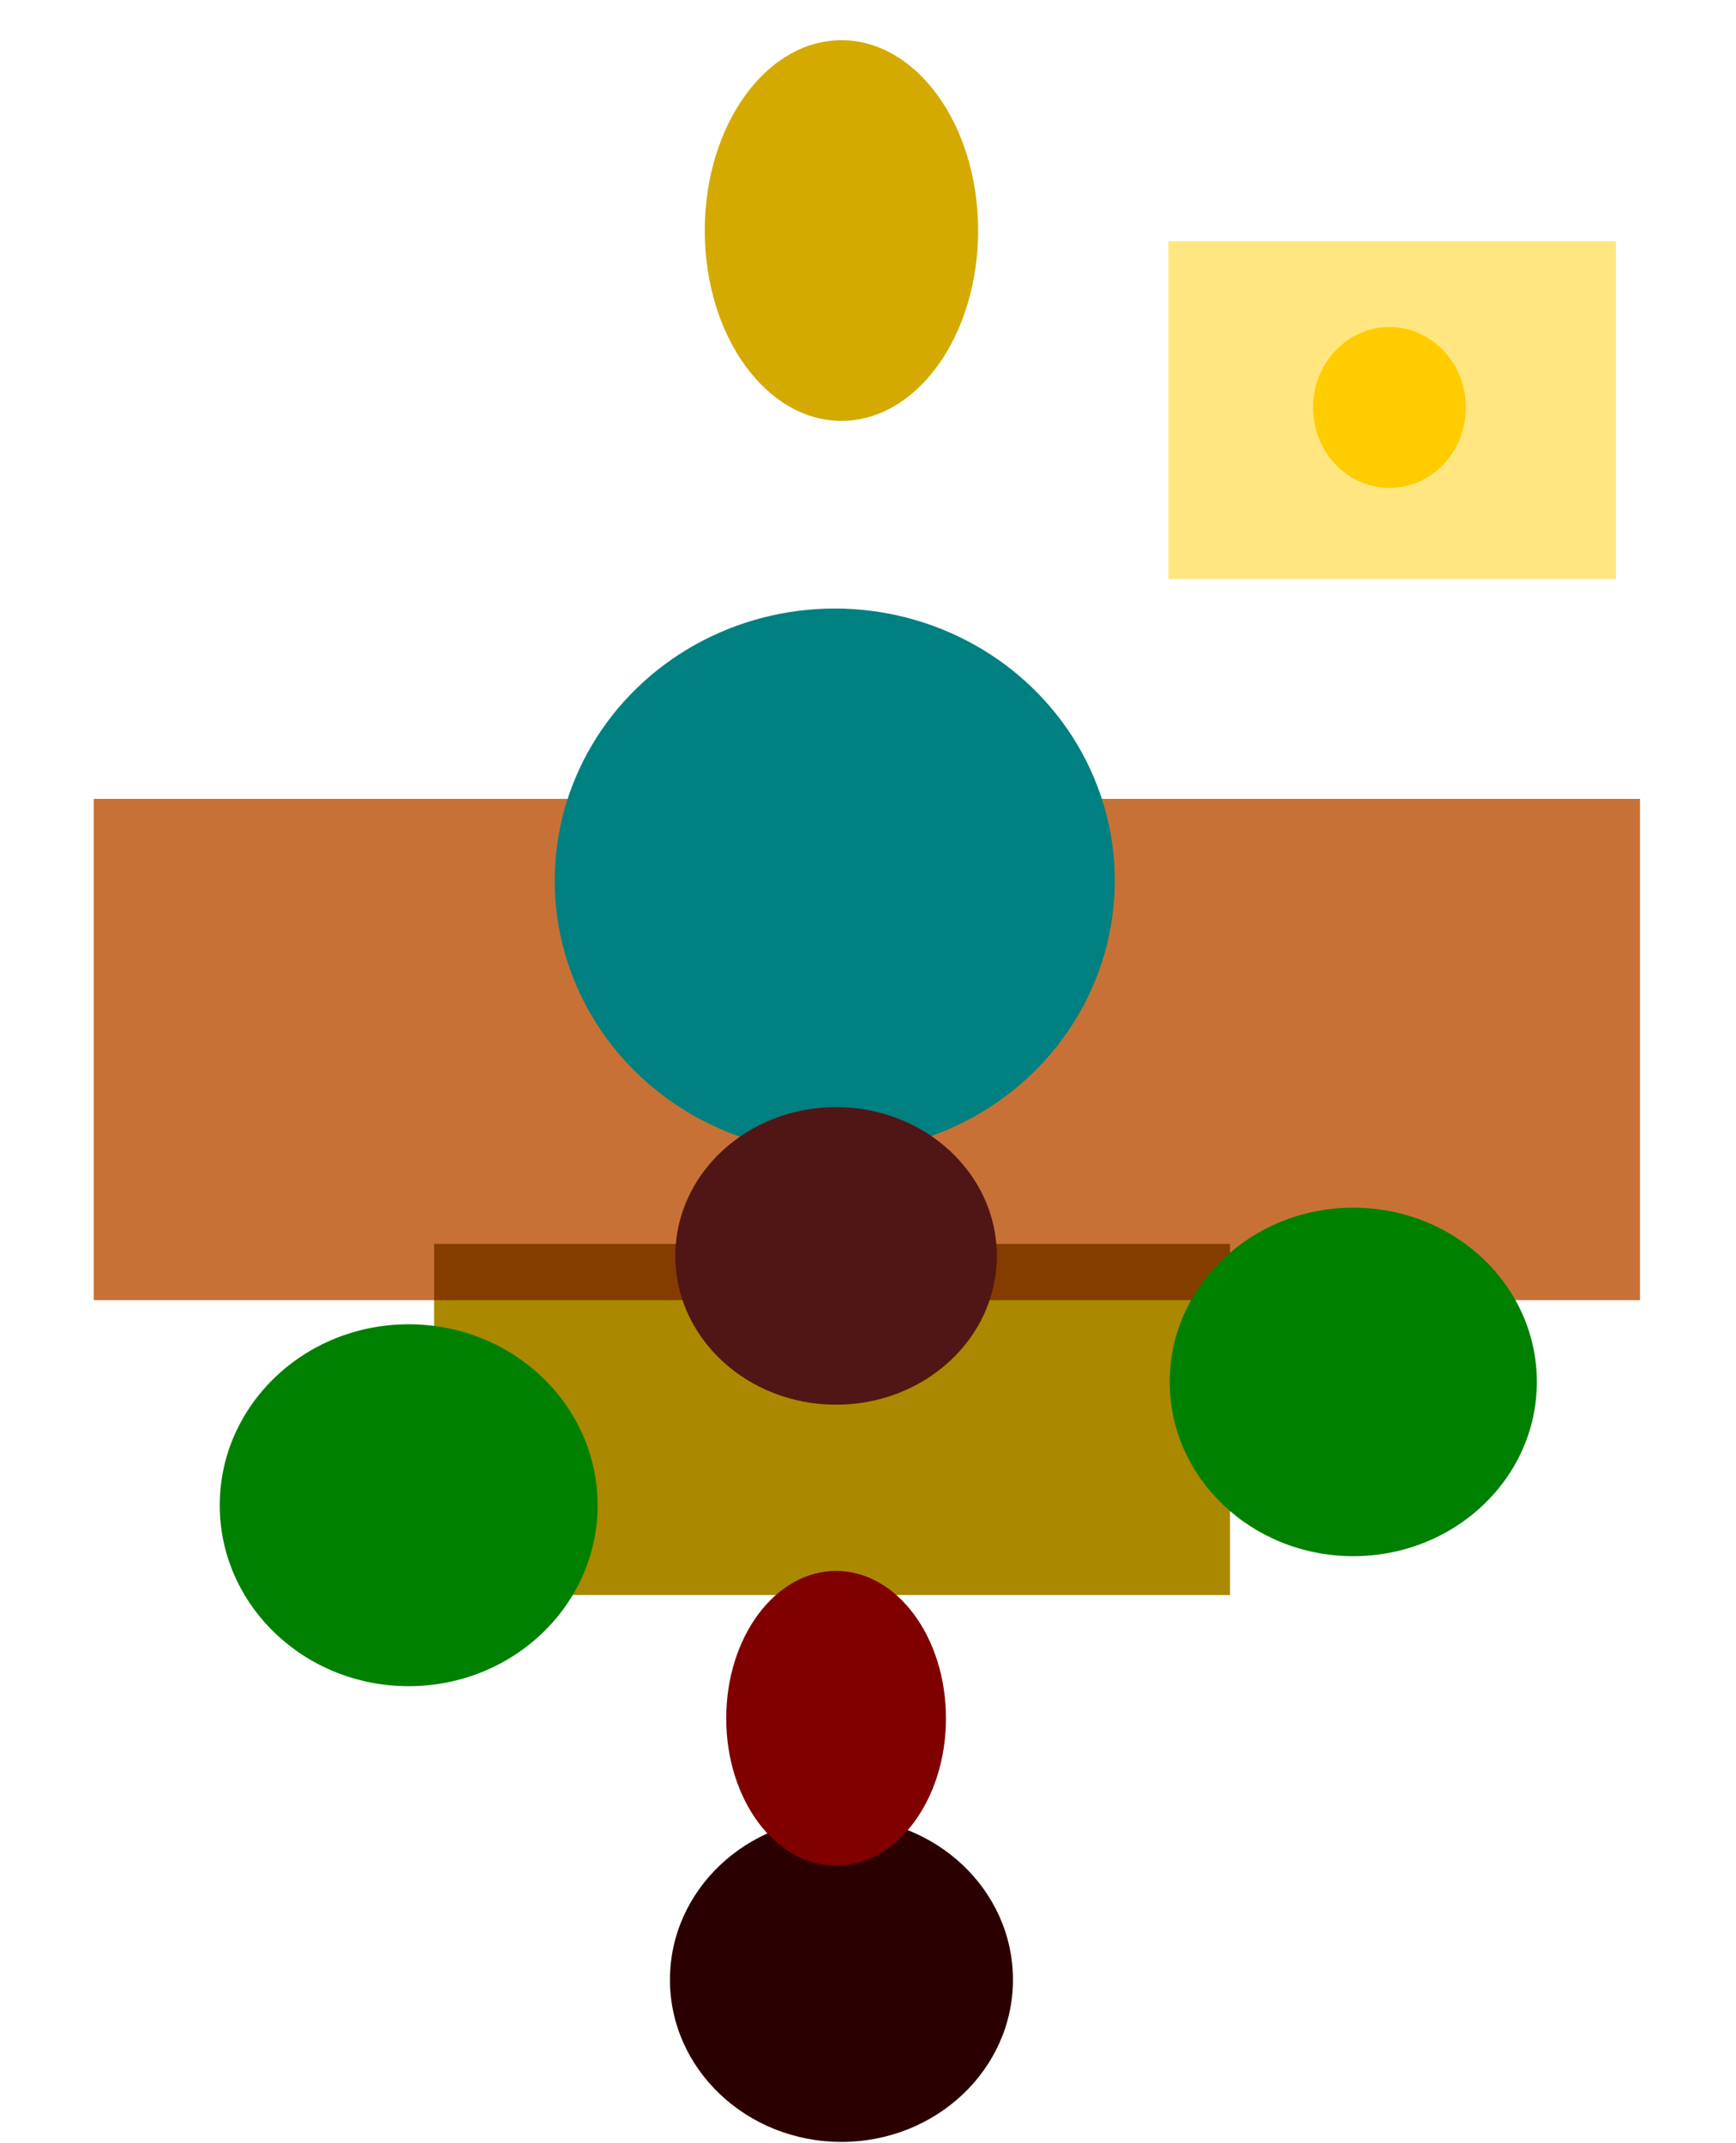 <?xml version="1.0" encoding="UTF-8" standalone="no"?>
<!-- Created with Inkscape (http://www.inkscape.org/) -->

<svg
   version="1.1"
   id="svg5"
   inkscape:version="1.1.1 (3bf5ae0d25, 2021-09-20)"
   sodipodi:docname="sweatshirt_base.svg"
   width="223.888"
   height="276.311"
   xmlns:inkscape="http://www.inkscape.org/namespaces/inkscape"
   xmlns:sodipodi="http://sodipodi.sourceforge.net/DTD/sodipodi-0.dtd"
   xmlns="http://www.w3.org/2000/svg"
   xmlns:svg="http://www.w3.org/2000/svg">
  <sodipodi:namedview
     id="namedview7"
     pagecolor="#ffffff"
     bordercolor="#666666"
     borderopacity="1.0"
     inkscape:pageshadow="2"
     inkscape:pageopacity="0.0"
     inkscape:pagecheckerboard="0"
     inkscape:document-units="px"
     showgrid="true"
     inkscape:zoom="2.8934905"
     inkscape:cx="27.129863"
     inkscape:cy="115.25872"
     inkscape:window-width="2400"
     inkscape:window-height="1321"
     inkscape:window-x="-9"
     inkscape:window-y="-9"
     inkscape:window-maximized="1"
     inkscape:current-layer="layer1"
     inkscape:snap-global="false"
     units="mm"
     lock-margins="false"
     fit-margin-top="0"
     fit-margin-left="0"
     fit-margin-right="0"
     fit-margin-bottom="0">
    <inkscape:grid
       type="xygrid"
       id="grid55"
       originx="-55.553"
       originy="-29.9" />
  </sodipodi:namedview>
  <defs
     id="defs2">
    <linearGradient
       id="linearGradient4499"
       inkscape:swatch="solid">
      <stop
         style="stop-color:#ffd42a;stop-opacity:1;"
         offset="0"
         id="stop4497" />
    </linearGradient>
    <filter
       inkscape:label="Pixel Smear"
       inkscape:menu="Distort"
       inkscape:menu-tooltip="Van Gogh painting effect for bitmaps"
       style="color-interpolation-filters:sRGB;"
       id="filter5078"
       x="-0.131"
       y="-0.131"
       width="1.263"
       height="1.263">
      <feGaussianBlur
         result="result6"
         stdDeviation="3"
         in="SourceGraphic"
         id="feGaussianBlur5072" />
      <feColorMatrix
         values="1 0 0 0 0 0 1 0 0 0 0 0 1 0 0 0 0 0 1 0 "
         result="result7"
         in="SourceGraphic"
         id="feColorMatrix5074" />
      <feComposite
         operator="in"
         in="result6"
         in2="result7"
         id="feComposite5076"
         result="fbSourceGraphic" />
      <feColorMatrix
         result="fbSourceGraphicAlpha"
         in="fbSourceGraphic"
         values="0 0 0 -1 0 0 0 0 -1 0 0 0 0 -1 0 0 0 0 1 0"
         id="feColorMatrix5098" />
      <feTurbulence
         id="feTurbulence5100"
         type="fractalNoise"
         numOctaves="3"
         baseFrequency="0.25 0.4"
         seed="5"
         in="fbSourceGraphic" />
      <feColorMatrix
         id="feColorMatrix5102"
         result="result5"
         values="1 0 0 0 0 0 1 0 0 0 0 0 1 0 0 0 0 0 1 0 " />
      <feComposite
         in2="result5"
         id="feComposite5104"
         in="fbSourceGraphic"
         operator="in" />
      <feMorphology
         id="feMorphology5106"
         operator="dilate"
         radius="1.5"
         result="result3" />
      <feTurbulence
         id="feTurbulence5108"
         numOctaves="5"
         baseFrequency="0.03"
         type="fractalNoise"
         seed="7" />
      <feGaussianBlur
         id="feGaussianBlur5110"
         stdDeviation="0.5"
         result="result91" />
      <feDisplacementMap
         in2="result91"
         id="feDisplacementMap5112"
         in="result3"
         xChannelSelector="R"
         yChannelSelector="G"
         scale="27"
         result="result4" />
      <feComposite
         in2="result4"
         id="feComposite5114"
         in="result4"
         k3="0.8"
         k1="1.3"
         result="result2"
         operator="arithmetic" />
      <feBlend
         in2="result2"
         id="feBlend5116"
         mode="screen"
         in="result2" />
    </filter>
    <filter
       style="color-interpolation-filters:sRGB;"
       inkscape:label="Opacity"
       id="filter2052"
       x="-0.217"
       y="-0.668"
       width="1.433"
       height="2.337"
       inkscape:menu-tooltip="3D warped, fibered wood texture"
       inkscape:menu="Materials">
      <feGaussianBlur
         in="SourceGraphic"
         stdDeviation="6"
         result="blur"
         id="feGaussianBlur2042" />
      <feDiffuseLighting
         diffuseConstant="1"
         surfaceScale="10"
         lighting-color="rgb(255,255,255)"
         result="diffuse"
         id="feDiffuseLighting2046">
        <feDistantLight
           elevation="25"
           azimuth="235"
           id="feDistantLight2044" />
      </feDiffuseLighting>
      <feComposite
         in="diffuse"
         in2="diffuse"
         operator="arithmetic"
         k1="1"
         result="composite1"
         id="feComposite2048" />
      <feComposite
         in="composite1"
         in2="SourceGraphic"
         k1="1"
         operator="arithmetic"
         k3="1"
         result="fbSourceGraphic"
         id="feComposite2050" />
      <feColorMatrix
         result="fbSourceGraphicAlpha"
         in="fbSourceGraphic"
         values="0 0 0 -1 0 0 0 0 -1 0 0 0 0 -1 0 0 0 0 1 0"
         id="feColorMatrix2180" />
      <feGaussianBlur
         id="feGaussianBlur2182"
         result="result8"
         stdDeviation="4"
         in="fbSourceGraphic" />
      <feTurbulence
         id="feTurbulence2184"
         baseFrequency="0.025 0.2"
         numOctaves="3"
         type="fractalNoise"
         result="result7"
         seed="22" />
      <feComposite
         in2="result8"
         id="feComposite2186"
         operator="in"
         in="fbSourceGraphic"
         result="result6" />
      <feDisplacementMap
         in2="result6"
         id="feDisplacementMap2188"
         result="result4"
         scale="50"
         yChannelSelector="A"
         xChannelSelector="A"
         in="result7" />
      <feFlood
         id="feFlood2190"
         flood-color="rgb(230,211,138)"
         flood-opacity="1"
         result="result9" />
      <feComposite
         in2="result4"
         id="feComposite2192"
         operator="atop"
         result="result2" />
      <feComposite
         in2="fbSourceGraphic"
         id="feComposite2194"
         operator="atop"
         in="result2"
         result="result9" />
      <feGaussianBlur
         id="feGaussianBlur2196"
         result="result0"
         in="result9"
         stdDeviation="8" />
      <feSpecularLighting
         id="feSpecularLighting2198"
         specularExponent="15"
         specularConstant="0.7"
         surfaceScale="5"
         lighting-color="rgb(255,255,255)"
         result="result1"
         in="result0">
        <feDistantLight
           id="feDistantLight2200"
           azimuth="235"
           elevation="50" />
      </feSpecularLighting>
      <feComposite
         in2="result9"
         id="feComposite2202"
         operator="in"
         result="result2"
         in="result1" />
      <feComposite
         in2="result2"
         id="feComposite2204"
         k3="0.5"
         k2="0.5"
         operator="arithmetic"
         result="result4"
         in="result9" />
      <feConvolveMatrix
         id="feConvolveMatrix2206"
         order="3 3"
         kernelMatrix="2 0 0 0 2 0 0 0 -2 "
         targetX="2"
         targetY="2"
         result="result10" />
      <feBlend
         in2="result10"
         id="feBlend2208"
         mode="multiply"
         in="result10"
         result="fbSourceGraphic" />
      <feColorMatrix
         result="fbSourceGraphicAlpha"
         in="fbSourceGraphic"
         values="0 0 0 -1 0 0 0 0 -1 0 0 0 0 -1 0 0 0 0 1 0"
         id="feColorMatrix2258" />
      <feColorMatrix
         id="feColorMatrix2260"
         values="1 0 0 0 0 0 1 0 0 0 0 0 1 0 0 0 0 0 5 -1 "
         result="colormatrix"
         in="fbSourceGraphic" />
      <feComposite
         in2="colormatrix"
         id="feComposite2262"
         operator="arithmetic"
         k2="0.9"
         result="composite" />
    </filter>
    <filter
       style="color-interpolation-filters:sRGB;"
       inkscape:label="Opacity"
       id="filter2064"
       x="-0.421"
       y="-0.954"
       width="1.842"
       height="2.908"
       inkscape:menu-tooltip="3D warped, fibered wood texture"
       inkscape:menu="Materials">
      <feGaussianBlur
         in="SourceGraphic"
         stdDeviation="6"
         result="blur"
         id="feGaussianBlur2054" />
      <feDiffuseLighting
         diffuseConstant="1"
         surfaceScale="10"
         lighting-color="rgb(255,255,255)"
         result="diffuse"
         id="feDiffuseLighting2058">
        <feDistantLight
           elevation="25"
           azimuth="235"
           id="feDistantLight2056" />
      </feDiffuseLighting>
      <feComposite
         in="diffuse"
         in2="diffuse"
         operator="arithmetic"
         k1="1"
         result="composite1"
         id="feComposite2060" />
      <feComposite
         in="composite1"
         in2="SourceGraphic"
         k1="1"
         operator="arithmetic"
         k3="1"
         result="fbSourceGraphic"
         id="feComposite2062" />
      <feColorMatrix
         result="fbSourceGraphicAlpha"
         in="fbSourceGraphic"
         values="0 0 0 -1 0 0 0 0 -1 0 0 0 0 -1 0 0 0 0 1 0"
         id="feColorMatrix2210" />
      <feGaussianBlur
         id="feGaussianBlur2212"
         result="result8"
         stdDeviation="4"
         in="fbSourceGraphic" />
      <feTurbulence
         id="feTurbulence2214"
         baseFrequency="0.025 0.2"
         numOctaves="3"
         type="fractalNoise"
         result="result7"
         seed="22" />
      <feComposite
         in2="result8"
         id="feComposite2216"
         operator="in"
         in="fbSourceGraphic"
         result="result6" />
      <feDisplacementMap
         in2="result6"
         id="feDisplacementMap2218"
         result="result4"
         scale="50"
         yChannelSelector="A"
         xChannelSelector="A"
         in="result7" />
      <feFlood
         id="feFlood2220"
         flood-color="rgb(230,211,138)"
         flood-opacity="1"
         result="result9" />
      <feComposite
         in2="result4"
         id="feComposite2222"
         operator="atop"
         result="result2" />
      <feComposite
         in2="fbSourceGraphic"
         id="feComposite2224"
         operator="atop"
         in="result2"
         result="result9" />
      <feGaussianBlur
         id="feGaussianBlur2226"
         result="result0"
         in="result9"
         stdDeviation="8" />
      <feSpecularLighting
         id="feSpecularLighting2228"
         specularExponent="15"
         specularConstant="0.7"
         surfaceScale="5"
         lighting-color="rgb(255,255,255)"
         result="result1"
         in="result0">
        <feDistantLight
           id="feDistantLight2230"
           azimuth="235"
           elevation="50" />
      </feSpecularLighting>
      <feComposite
         in2="result9"
         id="feComposite2232"
         operator="in"
         result="result2"
         in="result1" />
      <feComposite
         in2="result2"
         id="feComposite2234"
         k3="0.5"
         k2="0.5"
         operator="arithmetic"
         result="result4"
         in="result9" />
      <feConvolveMatrix
         id="feConvolveMatrix2236"
         order="3 3"
         kernelMatrix="2 0 0 0 2 0 0 0 -2 "
         targetX="2"
         targetY="2"
         result="result10" />
      <feBlend
         in2="result10"
         id="feBlend2238"
         mode="multiply"
         in="result10"
         result="fbSourceGraphic" />
      <feColorMatrix
         result="fbSourceGraphicAlpha"
         in="fbSourceGraphic"
         values="0 0 0 -1 0 0 0 0 -1 0 0 0 0 -1 0 0 0 0 1 0"
         id="feColorMatrix2264" />
      <feColorMatrix
         id="feColorMatrix2266"
         values="1 0 0 0 0 0 1 0 0 0 0 0 1 0 0 0 0 0 5 -1 "
         result="colormatrix"
         in="fbSourceGraphic" />
      <feComposite
         in2="colormatrix"
         id="feComposite2268"
         operator="arithmetic"
         k2="0.9"
         result="composite" />
    </filter>
    <filter
       style="color-interpolation-filters:sRGB;"
       inkscape:label="Opacity"
       id="filter2076"
       x="-0.326"
       y="-0.344"
       width="1.651"
       height="1.689">
      <feGaussianBlur
         in="SourceGraphic"
         stdDeviation="6"
         result="blur"
         id="feGaussianBlur2066" />
      <feDiffuseLighting
         diffuseConstant="1"
         surfaceScale="10"
         lighting-color="rgb(255,255,255)"
         result="diffuse"
         id="feDiffuseLighting2070">
        <feDistantLight
           elevation="25"
           azimuth="235"
           id="feDistantLight2068" />
      </feDiffuseLighting>
      <feComposite
         in="diffuse"
         in2="diffuse"
         operator="arithmetic"
         k1="1"
         result="composite1"
         id="feComposite2072" />
      <feComposite
         in="composite1"
         in2="SourceGraphic"
         k1="1"
         operator="arithmetic"
         k3="1"
         result="fbSourceGraphic"
         id="feComposite2074" />
      <feColorMatrix
         result="fbSourceGraphicAlpha"
         in="fbSourceGraphic"
         values="0 0 0 -1 0 0 0 0 -1 0 0 0 0 -1 0 0 0 0 1 0"
         id="feColorMatrix2270" />
      <feColorMatrix
         id="feColorMatrix2272"
         values="1 0 0 0 0 0 1 0 0 0 0 0 1 0 0 0 0 0 5 -1 "
         result="colormatrix"
         in="fbSourceGraphic" />
      <feComposite
         in2="colormatrix"
         id="feComposite2274"
         operator="arithmetic"
         k2="0.9"
         result="composite" />
    </filter>
    <filter
       style="color-interpolation-filters:sRGB;"
       inkscape:label="Opacity"
       id="filter2088"
       x="-0.347"
       y="-0.375"
       width="1.694"
       height="1.751">
      <feGaussianBlur
         in="SourceGraphic"
         stdDeviation="6"
         result="blur"
         id="feGaussianBlur2078" />
      <feDiffuseLighting
         diffuseConstant="1"
         surfaceScale="10"
         lighting-color="rgb(255,255,255)"
         result="diffuse"
         id="feDiffuseLighting2082">
        <feDistantLight
           elevation="25"
           azimuth="235"
           id="feDistantLight2080" />
      </feDiffuseLighting>
      <feComposite
         in="diffuse"
         in2="diffuse"
         operator="arithmetic"
         k1="1"
         result="composite1"
         id="feComposite2084" />
      <feComposite
         in="composite1"
         in2="SourceGraphic"
         k1="1"
         operator="arithmetic"
         k3="1"
         result="fbSourceGraphic"
         id="feComposite2086" />
      <feColorMatrix
         result="fbSourceGraphicAlpha"
         in="fbSourceGraphic"
         values="0 0 0 -1 0 0 0 0 -1 0 0 0 0 -1 0 0 0 0 1 0"
         id="feColorMatrix2276" />
      <feColorMatrix
         id="feColorMatrix2278"
         values="1 0 0 0 0 0 1 0 0 0 0 0 1 0 0 0 0 0 5 -1 "
         result="colormatrix"
         in="fbSourceGraphic" />
      <feComposite
         in2="colormatrix"
         id="feComposite2280"
         operator="arithmetic"
         k2="0.9"
         result="composite" />
    </filter>
    <filter
       style="color-interpolation-filters:sRGB;"
       inkscape:label="Opacity"
       id="filter2100"
       x="-0.508"
       y="-0.379"
       width="2.016"
       height="1.758">
      <feGaussianBlur
         in="SourceGraphic"
         stdDeviation="6"
         result="blur"
         id="feGaussianBlur2090" />
      <feDiffuseLighting
         diffuseConstant="1"
         surfaceScale="10"
         lighting-color="rgb(255,255,255)"
         result="diffuse"
         id="feDiffuseLighting2094">
        <feDistantLight
           elevation="25"
           azimuth="235"
           id="feDistantLight2092" />
      </feDiffuseLighting>
      <feComposite
         in="diffuse"
         in2="diffuse"
         operator="arithmetic"
         k1="1"
         result="composite1"
         id="feComposite2096" />
      <feComposite
         in="composite1"
         in2="SourceGraphic"
         k1="1"
         operator="arithmetic"
         k3="1"
         result="fbSourceGraphic"
         id="feComposite2098" />
      <feColorMatrix
         result="fbSourceGraphicAlpha"
         in="fbSourceGraphic"
         values="0 0 0 -1 0 0 0 0 -1 0 0 0 0 -1 0 0 0 0 1 0"
         id="feColorMatrix2282" />
      <feColorMatrix
         id="feColorMatrix2284"
         values="1 0 0 0 0 0 1 0 0 0 0 0 1 0 0 0 0 0 5 -1 "
         result="colormatrix"
         in="fbSourceGraphic" />
      <feComposite
         in2="colormatrix"
         id="feComposite2286"
         operator="arithmetic"
         k2="0.9"
         result="composite" />
    </filter>
    <filter
       style="color-interpolation-filters:sRGB;"
       inkscape:label="Opacity"
       id="filter2112"
       x="-0.296"
       y="-0.309"
       width="1.591"
       height="1.617">
      <feGaussianBlur
         in="SourceGraphic"
         stdDeviation="6"
         result="blur"
         id="feGaussianBlur2102" />
      <feDiffuseLighting
         diffuseConstant="1"
         surfaceScale="10"
         lighting-color="rgb(255,255,255)"
         result="diffuse"
         id="feDiffuseLighting2106">
        <feDistantLight
           elevation="25"
           azimuth="235"
           id="feDistantLight2104" />
      </feDiffuseLighting>
      <feComposite
         in="diffuse"
         in2="diffuse"
         operator="arithmetic"
         k1="1"
         result="composite1"
         id="feComposite2108" />
      <feComposite
         in="composite1"
         in2="SourceGraphic"
         k1="1"
         operator="arithmetic"
         k3="1"
         result="fbSourceGraphic"
         id="feComposite2110" />
      <feColorMatrix
         result="fbSourceGraphicAlpha"
         in="fbSourceGraphic"
         values="0 0 0 -1 0 0 0 0 -1 0 0 0 0 -1 0 0 0 0 1 0"
         id="feColorMatrix2288" />
      <feColorMatrix
         id="feColorMatrix2290"
         values="1 0 0 0 0 0 1 0 0 0 0 0 1 0 0 0 0 0 5 -1 "
         result="colormatrix"
         in="fbSourceGraphic" />
      <feComposite
         in2="colormatrix"
         id="feComposite2292"
         operator="arithmetic"
         k2="0.9"
         result="composite" />
    </filter>
    <filter
       style="color-interpolation-filters:sRGB;"
       inkscape:label="Opacity"
       id="filter2124"
       x="-0.304"
       y="-0.321"
       width="1.608"
       height="1.641">
      <feGaussianBlur
         in="SourceGraphic"
         stdDeviation="6"
         result="blur"
         id="feGaussianBlur2114" />
      <feDiffuseLighting
         diffuseConstant="1"
         surfaceScale="10"
         lighting-color="rgb(255,255,255)"
         result="diffuse"
         id="feDiffuseLighting2118">
        <feDistantLight
           elevation="25"
           azimuth="235"
           id="feDistantLight2116" />
      </feDiffuseLighting>
      <feComposite
         in="diffuse"
         in2="diffuse"
         operator="arithmetic"
         k1="1"
         result="composite1"
         id="feComposite2120" />
      <feComposite
         in="composite1"
         in2="SourceGraphic"
         k1="1"
         operator="arithmetic"
         k3="1"
         result="fbSourceGraphic"
         id="feComposite2122" />
      <feColorMatrix
         result="fbSourceGraphicAlpha"
         in="fbSourceGraphic"
         values="0 0 0 -1 0 0 0 0 -1 0 0 0 0 -1 0 0 0 0 1 0"
         id="feColorMatrix2294" />
      <feColorMatrix
         id="feColorMatrix2296"
         values="1 0 0 0 0 0 1 0 0 0 0 0 1 0 0 0 0 0 5 -1 "
         result="colormatrix"
         in="fbSourceGraphic" />
      <feComposite
         in2="colormatrix"
         id="feComposite2298"
         operator="arithmetic"
         k2="0.9"
         result="composite" />
    </filter>
    <filter
       style="color-interpolation-filters:sRGB;"
       inkscape:label="Opacity"
       id="filter2136"
       x="-0.408"
       y="-0.293"
       width="1.817"
       height="1.587">
      <feGaussianBlur
         in="SourceGraphic"
         stdDeviation="6"
         result="blur"
         id="feGaussianBlur2126" />
      <feDiffuseLighting
         diffuseConstant="1"
         surfaceScale="10"
         lighting-color="rgb(255,255,255)"
         result="diffuse"
         id="feDiffuseLighting2130">
        <feDistantLight
           elevation="25"
           azimuth="235"
           id="feDistantLight2128" />
      </feDiffuseLighting>
      <feComposite
         in="diffuse"
         in2="diffuse"
         operator="arithmetic"
         k1="1"
         result="composite1"
         id="feComposite2132" />
      <feComposite
         in="composite1"
         in2="SourceGraphic"
         k1="1"
         operator="arithmetic"
         k3="1"
         result="fbSourceGraphic"
         id="feComposite2134" />
      <feColorMatrix
         result="fbSourceGraphicAlpha"
         in="fbSourceGraphic"
         values="0 0 0 -1 0 0 0 0 -1 0 0 0 0 -1 0 0 0 0 1 0"
         id="feColorMatrix2300" />
      <feColorMatrix
         id="feColorMatrix2302"
         values="1 0 0 0 0 0 1 0 0 0 0 0 1 0 0 0 0 0 5 -1 "
         result="colormatrix"
         in="fbSourceGraphic" />
      <feComposite
         in2="colormatrix"
         id="feComposite2304"
         operator="arithmetic"
         k2="0.9"
         result="composite" />
    </filter>
    <filter
       style="color-interpolation-filters:sRGB;"
       inkscape:label="Opacity"
       id="filter2148"
       x="-0.731"
       y="-0.694"
       width="2.462"
       height="2.389">
      <feGaussianBlur
         in="SourceGraphic"
         stdDeviation="6"
         result="blur"
         id="feGaussianBlur2138" />
      <feDiffuseLighting
         diffuseConstant="1"
         surfaceScale="10"
         lighting-color="rgb(255,255,255)"
         result="diffuse"
         id="feDiffuseLighting2142">
        <feDistantLight
           elevation="25"
           azimuth="235"
           id="feDistantLight2140" />
      </feDiffuseLighting>
      <feComposite
         in="diffuse"
         in2="diffuse"
         operator="arithmetic"
         k1="1"
         result="composite1"
         id="feComposite2144" />
      <feComposite
         in="composite1"
         in2="SourceGraphic"
         k1="1"
         operator="arithmetic"
         k3="1"
         result="fbSourceGraphic"
         id="feComposite2146" />
      <feColorMatrix
         result="fbSourceGraphicAlpha"
         in="fbSourceGraphic"
         values="0 0 0 -1 0 0 0 0 -1 0 0 0 0 -1 0 0 0 0 1 0"
         id="feColorMatrix2306" />
      <feColorMatrix
         id="feColorMatrix2308"
         values="1 0 0 0 0 0 1 0 0 0 0 0 1 0 0 0 0 0 5 -1 "
         result="colormatrix"
         in="fbSourceGraphic" />
      <feComposite
         in2="colormatrix"
         id="feComposite2310"
         operator="arithmetic"
         k2="0.9"
         result="composite" />
    </filter>
    <filter
       style="color-interpolation-filters:sRGB;"
       inkscape:label="Opacity"
       id="filter2160"
       x="-0.199"
       y="-0.205"
       width="1.399"
       height="1.411">
      <feGaussianBlur
         in="SourceGraphic"
         stdDeviation="6"
         result="blur"
         id="feGaussianBlur2150" />
      <feDiffuseLighting
         diffuseConstant="1"
         surfaceScale="10"
         lighting-color="rgb(255,255,255)"
         result="diffuse"
         id="feDiffuseLighting2154">
        <feDistantLight
           elevation="25"
           azimuth="235"
           id="feDistantLight2152" />
      </feDiffuseLighting>
      <feComposite
         in="diffuse"
         in2="diffuse"
         operator="arithmetic"
         k1="1"
         result="composite1"
         id="feComposite2156" />
      <feComposite
         in="composite1"
         in2="SourceGraphic"
         k1="1"
         operator="arithmetic"
         k3="1"
         result="fbSourceGraphic"
         id="feComposite2158" />
      <feColorMatrix
         result="fbSourceGraphicAlpha"
         in="fbSourceGraphic"
         values="0 0 0 -1 0 0 0 0 -1 0 0 0 0 -1 0 0 0 0 1 0"
         id="feColorMatrix2312" />
      <feColorMatrix
         id="feColorMatrix2314"
         values="1 0 0 0 0 0 1 0 0 0 0 0 1 0 0 0 0 0 5 -1 "
         result="colormatrix"
         in="fbSourceGraphic" />
      <feComposite
         in2="colormatrix"
         id="feComposite2316"
         operator="arithmetic"
         k2="0.9"
         result="composite" />
    </filter>
    <filter
       style="color-interpolation-filters:sRGB;"
       inkscape:label="3D Wood"
       id="filter2468"
       x="-0.748"
       y="-0.992"
       width="2.497"
       height="2.984"
       inkscape:menu-tooltip="3D warped, fibered wood texture"
       inkscape:menu="Materials">
      <feGaussianBlur
         in="SourceGraphic"
         stdDeviation="6"
         result="blur"
         id="feGaussianBlur2458" />
      <feDiffuseLighting
         diffuseConstant="1"
         surfaceScale="10"
         lighting-color="rgb(255,255,255)"
         result="diffuse"
         id="feDiffuseLighting2462">
        <feDistantLight
           elevation="25"
           azimuth="235"
           id="feDistantLight2460" />
      </feDiffuseLighting>
      <feComposite
         in="diffuse"
         in2="diffuse"
         operator="arithmetic"
         k1="1"
         result="composite1"
         id="feComposite2464" />
      <feComposite
         in="composite1"
         in2="SourceGraphic"
         k1="1"
         operator="arithmetic"
         k3="1"
         result="fbSourceGraphic"
         id="feComposite2466" />
      <feColorMatrix
         result="fbSourceGraphicAlpha"
         in="fbSourceGraphic"
         values="0 0 0 -1 0 0 0 0 -1 0 0 0 0 -1 0 0 0 0 1 0"
         id="feColorMatrix2488" />
      <feGaussianBlur
         id="feGaussianBlur2490"
         result="result8"
         stdDeviation="4"
         in="fbSourceGraphic" />
      <feTurbulence
         id="feTurbulence2492"
         baseFrequency="0.025 0.2"
         numOctaves="3"
         type="fractalNoise"
         result="result7"
         seed="22" />
      <feComposite
         in2="result8"
         id="feComposite2494"
         operator="in"
         in="fbSourceGraphic"
         result="result6" />
      <feDisplacementMap
         in2="result6"
         id="feDisplacementMap2496"
         result="result4"
         scale="50"
         yChannelSelector="A"
         xChannelSelector="A"
         in="result7" />
      <feFlood
         id="feFlood2498"
         flood-color="rgb(230,211,138)"
         flood-opacity="1"
         result="result9" />
      <feComposite
         in2="result4"
         id="feComposite2500"
         operator="atop"
         result="result2" />
      <feComposite
         in2="fbSourceGraphic"
         id="feComposite2502"
         operator="atop"
         in="result2"
         result="result9" />
      <feGaussianBlur
         id="feGaussianBlur2504"
         result="result0"
         in="result9"
         stdDeviation="8" />
      <feSpecularLighting
         id="feSpecularLighting2506"
         specularExponent="15"
         specularConstant="0.7"
         surfaceScale="5"
         lighting-color="rgb(255,255,255)"
         result="result1"
         in="result0">
        <feDistantLight
           id="feDistantLight2508"
           azimuth="235"
           elevation="50" />
      </feSpecularLighting>
      <feComposite
         in2="result9"
         id="feComposite2510"
         operator="in"
         result="result2"
         in="result1" />
      <feComposite
         in2="result2"
         id="feComposite2512"
         k3="0.5"
         k2="0.5"
         operator="arithmetic"
         result="result4"
         in="result9" />
      <feConvolveMatrix
         id="feConvolveMatrix2514"
         order="3 3"
         kernelMatrix="2 0 0 0 2 0 0 0 -2 "
         targetX="2"
         targetY="2"
         result="result10" />
      <feBlend
         in2="result10"
         id="feBlend2516"
         mode="multiply"
         in="result10" />
    </filter>
  </defs>
  <g
     inkscape:label="Layer 1"
     inkscape:groupmode="layer"
     id="layer1"
     transform="translate(4.447,-9.9)">
    <rect
       style="fill:#aa8800;filter:url(#filter2064)"
       id="rect1674"
       width="102.644"
       height="45.274"
       x="51.541"
       y="170.26"
       name="snare-effects" />
    <g
       id="S-featured">
      <rect
         style="fill:#c87137;filter:url(#filter2052)"
         id="rect1960"
         width="199.413"
         height="64.628"
         x="7.649"
         y="112.89"
         name="vocal-effects" />
      <ellipse
         style="fill:#008080;stroke-width:1.132;filter:url(#filter2160)"
         id="path1534"
         cx="103.209"
         cy="123.431"
         rx="36.116"
         ry="35.079"
         name="vocal" />
    </g>
    <rect
       style="fill:#ffe680;filter:url(#filter2468)"
       id="rect2376"
       width="57.716"
       height="43.546"
       x="146.236"
       y="41.004"
       name="woodblock-effects" />
    <ellipse
       style="fill:#2b0000;filter:url(#filter2076)"
       id="path63"
       cx="104.073"
       cy="265.128"
       rx="22.119"
       ry="20.909"
       name="kick-drum" />
    <ellipse
       style="fill:#501616;filter:url(#filter2088)"
       id="path848"
       cx="103.382"
       cy="171.815"
       rx="20.736"
       ry="19.181"
       name="snare-drum" />
    <ellipse
       style="fill:#800000;stroke-width:1.18;filter:url(#filter2100)"
       id="path970"
       cx="103.382"
       cy="231.432"
       rx="14.17"
       ry="19.008"
       name="bass" />
    <ellipse
       style="fill:#008000;stroke-width:1.008;filter:url(#filter2112)"
       id="path1092"
       cx="48.258"
       cy="203.956"
       rx="24.365"
       ry="23.328"
       name="guitar-L" />
    <ellipse
       style="fill:#008000;stroke-width:0.975;filter:url(#filter2124)"
       id="path1092-3"
       cx="170.083"
       cy="188.059"
       rx="23.674"
       ry="22.464"
       name="guitar-R" />
    <ellipse
       style="fill:#d4aa00;filter:url(#filter2136)"
       id="path1236"
       cx="104.073"
       cy="39.622"
       rx="17.626"
       ry="24.538"
       name="cymbals" />
    <ellipse
       style="fill:#ffcc00;filter:url(#filter2148)"
       id="path1358"
       cx="174.749"
       cy="62.432"
       rx="9.85"
       ry="10.368"
       name="woodblock" />
  </g>
</svg>
